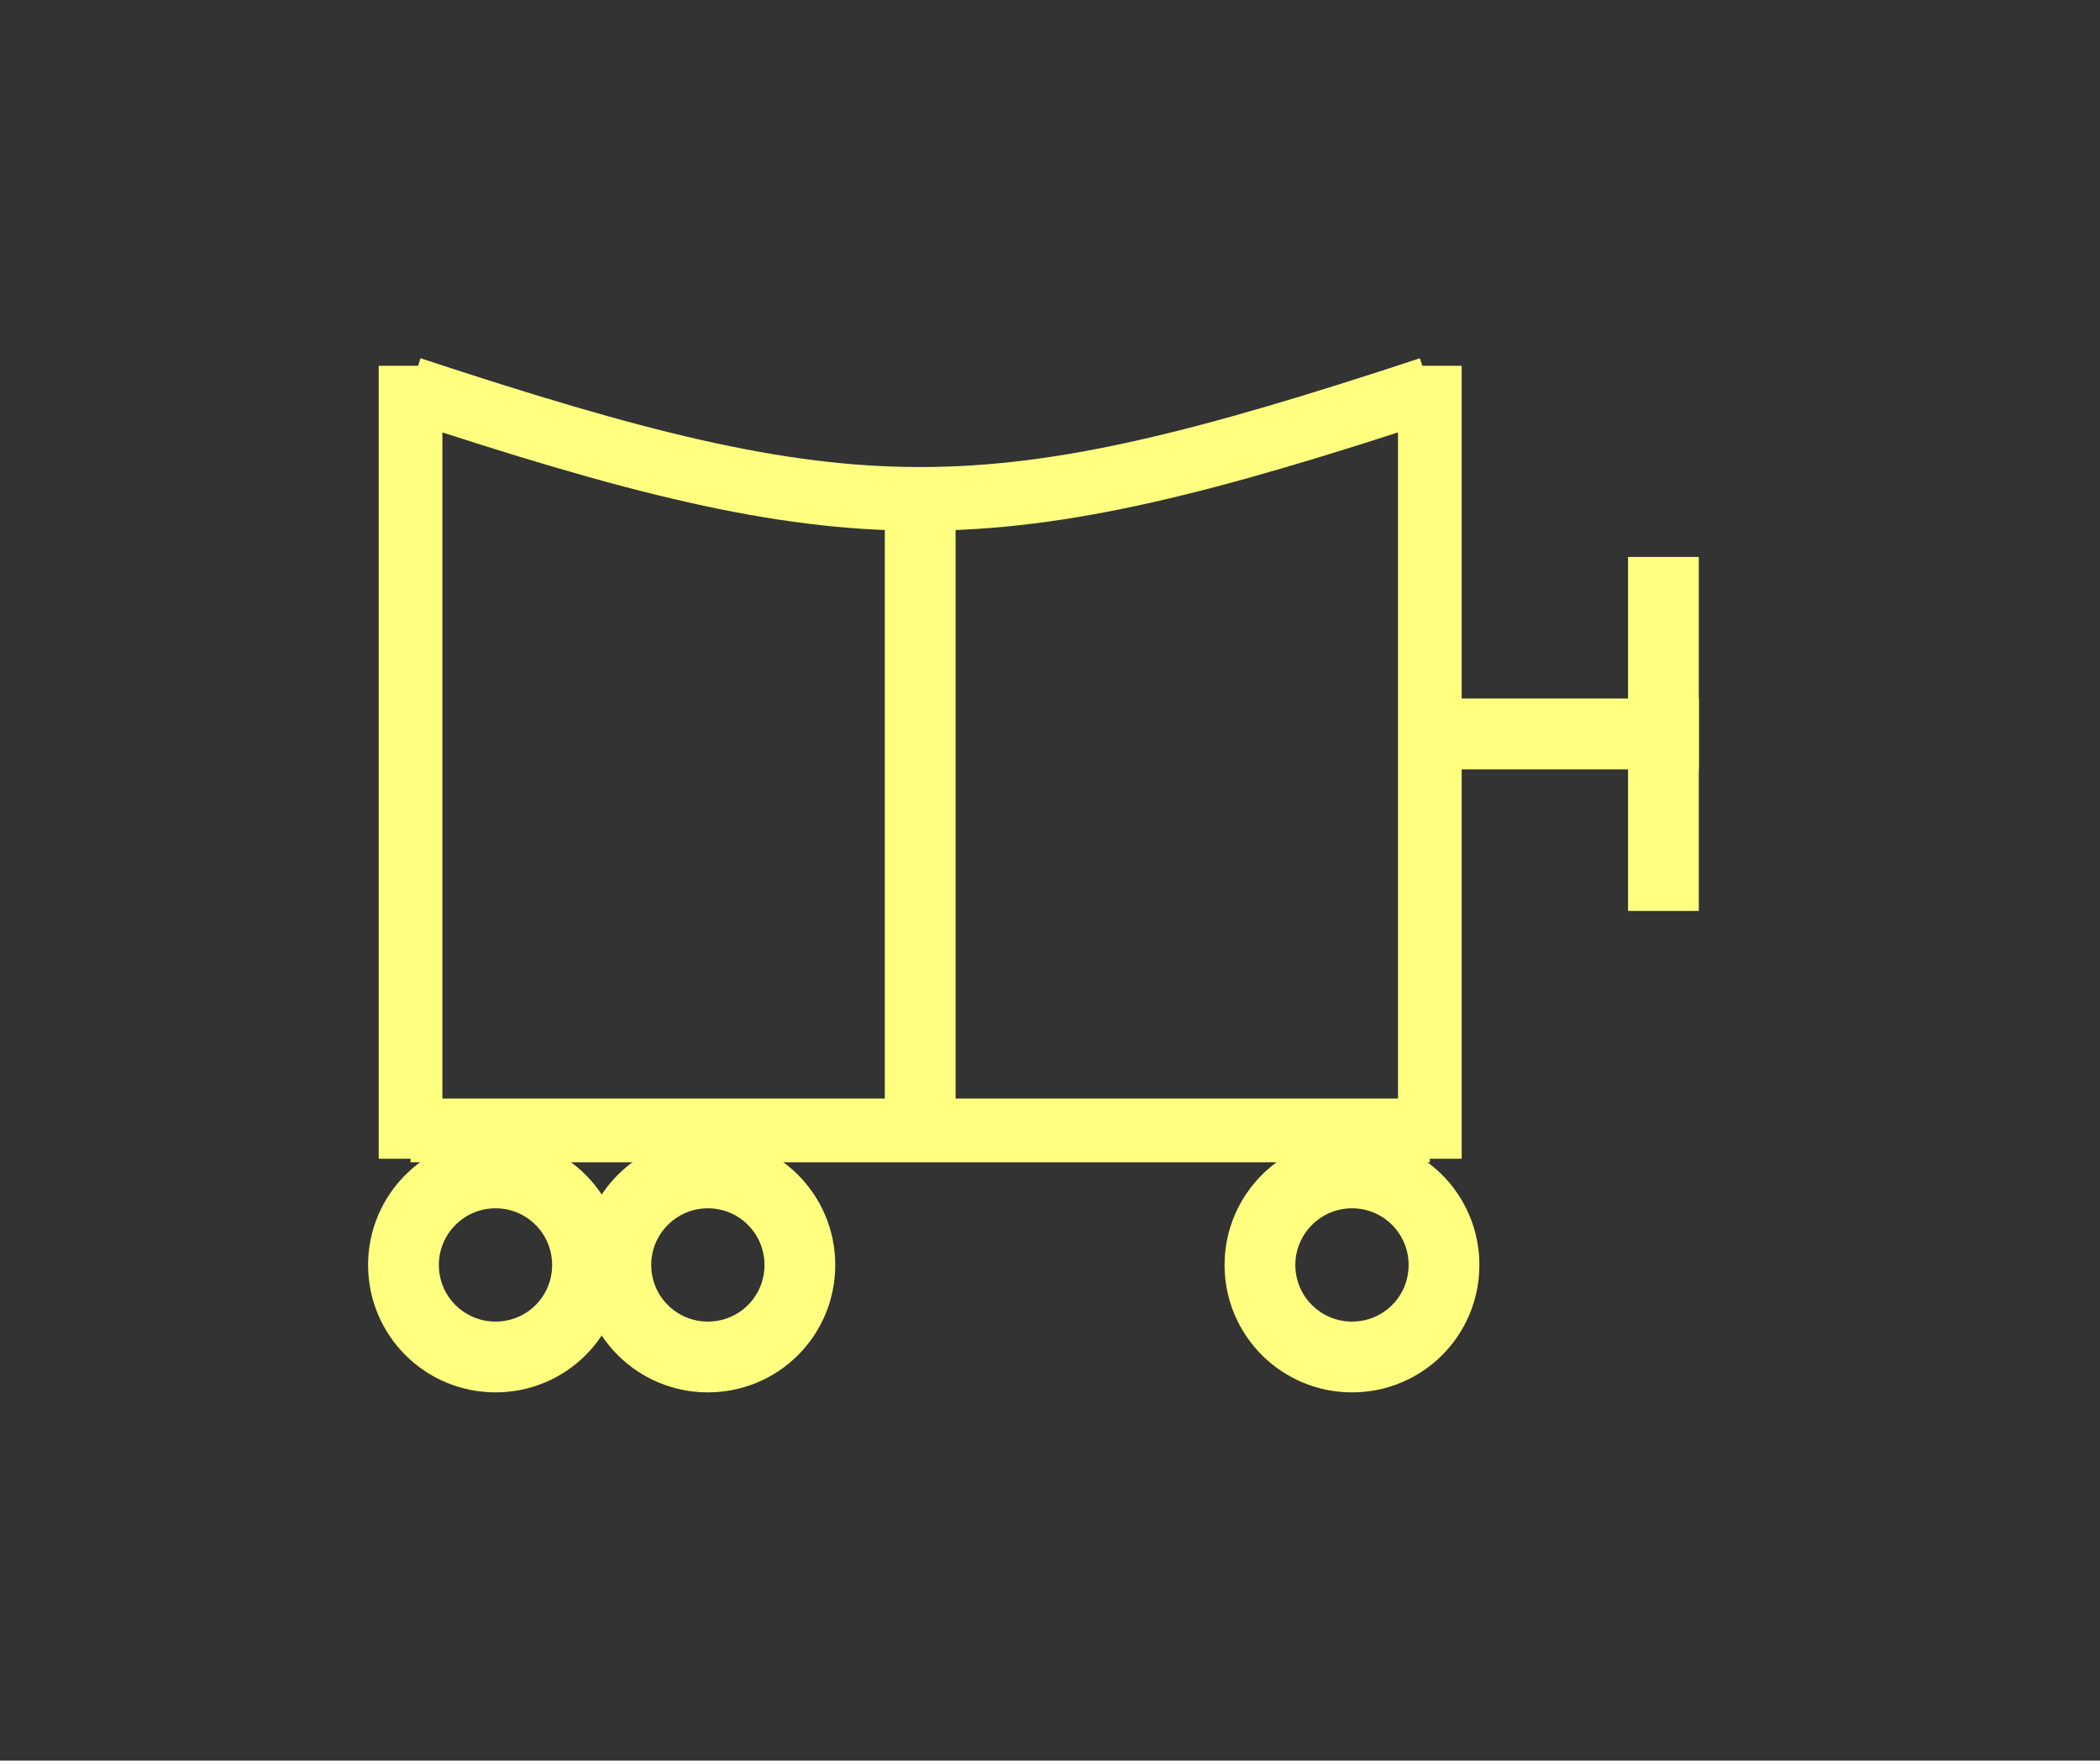 <?xml version="1.0" encoding="UTF-8" standalone="no"?>
<svg
   xmlns:dc="http://purl.org/dc/elements/1.1/"
   xmlns:cc="http://creativecommons.org/ns#"
   xmlns:rdf="http://www.w3.org/1999/02/22-rdf-syntax-ns#"
   xmlns:svg="http://www.w3.org/2000/svg"
   xmlns="http://www.w3.org/2000/svg"
   id="svg25"
   height="63.1mm"
   width="75.28mm"
   version="1.0">
  <rect width="100%" height="100%" fill="#333333" stroke="none"/>
  <defs
     id="defs3">
    <pattern
       y="0"
       x="0"
       height="6"
       width="6"
       patternUnits="userSpaceOnUse"
       id="EMFhbasepattern" />
  </defs>
  <path
     id="path5"
     d="  M 55.624,49.55   L 55.624,156.962  "
     style="fill:none;stroke:#ffff80;stroke-width:8.631px;stroke-linecap:butt;stroke-linejoin:miter;stroke-miterlimit:10;stroke-dasharray:none;stroke-opacity:1;" />
  <path
     id="path7"
     d="  M 193.725,49.55   L 193.725,156.962  "
     style="fill:none;stroke:#ffff80;stroke-width:8.631px;stroke-linecap:butt;stroke-linejoin:miter;stroke-miterlimit:10;stroke-dasharray:none;stroke-opacity:1;" />
  <path
     id="path9"
     d="  M 55.624,153.126   L 193.725,153.126  "
     style="fill:none;stroke:#ffff80;stroke-width:8.631px;stroke-linecap:butt;stroke-linejoin:miter;stroke-miterlimit:10;stroke-dasharray:none;stroke-opacity:1;" />
  <path
     id="path11"
     d="  M 55.624,52.627   C 116.043,72.567 133.306,72.567 193.725,52.627  "
     style="fill:none;stroke:#ffff80;stroke-width:8.631px;stroke-linecap:butt;stroke-linejoin:miter;stroke-miterlimit:10;stroke-dasharray:none;stroke-opacity:1;" />
  <path
     id="path13"
     d="  M 79.6,171.348   C 79.6,178.261 74.046,183.815 67.133,183.815   C 60.259,183.815 54.665,178.261 54.665,171.348   C 54.665,164.475 60.259,158.88 67.133,158.88   C 74.046,158.88 79.6,164.475 79.6,171.348  "
     style="fill:none;stroke:#ffff80;stroke-width:9.59px;stroke-linecap:butt;stroke-linejoin:miter;stroke-miterlimit:10;stroke-dasharray:none;stroke-opacity:1;" />
  <path
     id="path15"
     d="  M 108.371,171.348   C 108.371,178.261 102.817,183.815 95.904,183.815   C 89.031,183.815 83.436,178.261 83.436,171.348   C 83.436,164.475 89.031,158.88 95.904,158.88   C 102.817,158.88 108.371,164.475 108.371,171.348  "
     style="fill:none;stroke:#ffff80;stroke-width:9.59px;stroke-linecap:butt;stroke-linejoin:miter;stroke-miterlimit:10;stroke-dasharray:none;stroke-opacity:1;" />
  <path
     id="path17"
     d="  M 195.643,171.348   C 195.643,178.261 190.089,183.815 183.176,183.815   C 176.303,183.815 170.708,178.261 170.708,171.348   C 170.708,164.475 176.303,158.88 183.176,158.88   C 190.089,158.88 195.643,164.475 195.643,171.348  "
     style="fill:none;stroke:#ffff80;stroke-width:9.59px;stroke-linecap:butt;stroke-linejoin:miter;stroke-miterlimit:10;stroke-dasharray:none;stroke-opacity:1;" />
  <path
     id="path19"
     d="  M 191.807,99.42   L 230.169,99.42  "
     style="fill:none;stroke:#ffff80;stroke-width:9.59px;stroke-linecap:butt;stroke-linejoin:miter;stroke-miterlimit:10;stroke-dasharray:none;stroke-opacity:1;" />
  <path
     id="path21"
     d="  M 225.373,75.444   L 225.373,123.396  "
     style="fill:none;stroke:#ffff80;stroke-width:9.59px;stroke-linecap:butt;stroke-linejoin:miter;stroke-miterlimit:10;stroke-dasharray:none;stroke-opacity:1;" />
  <path
     id="path23"
     d="  M 124.675,70.649   L 124.675,152.167  "
     style="fill:none;stroke:#ffff80;stroke-width:9.59px;stroke-linecap:butt;stroke-linejoin:miter;stroke-miterlimit:10;stroke-dasharray:none;stroke-opacity:1;" />
</svg>
